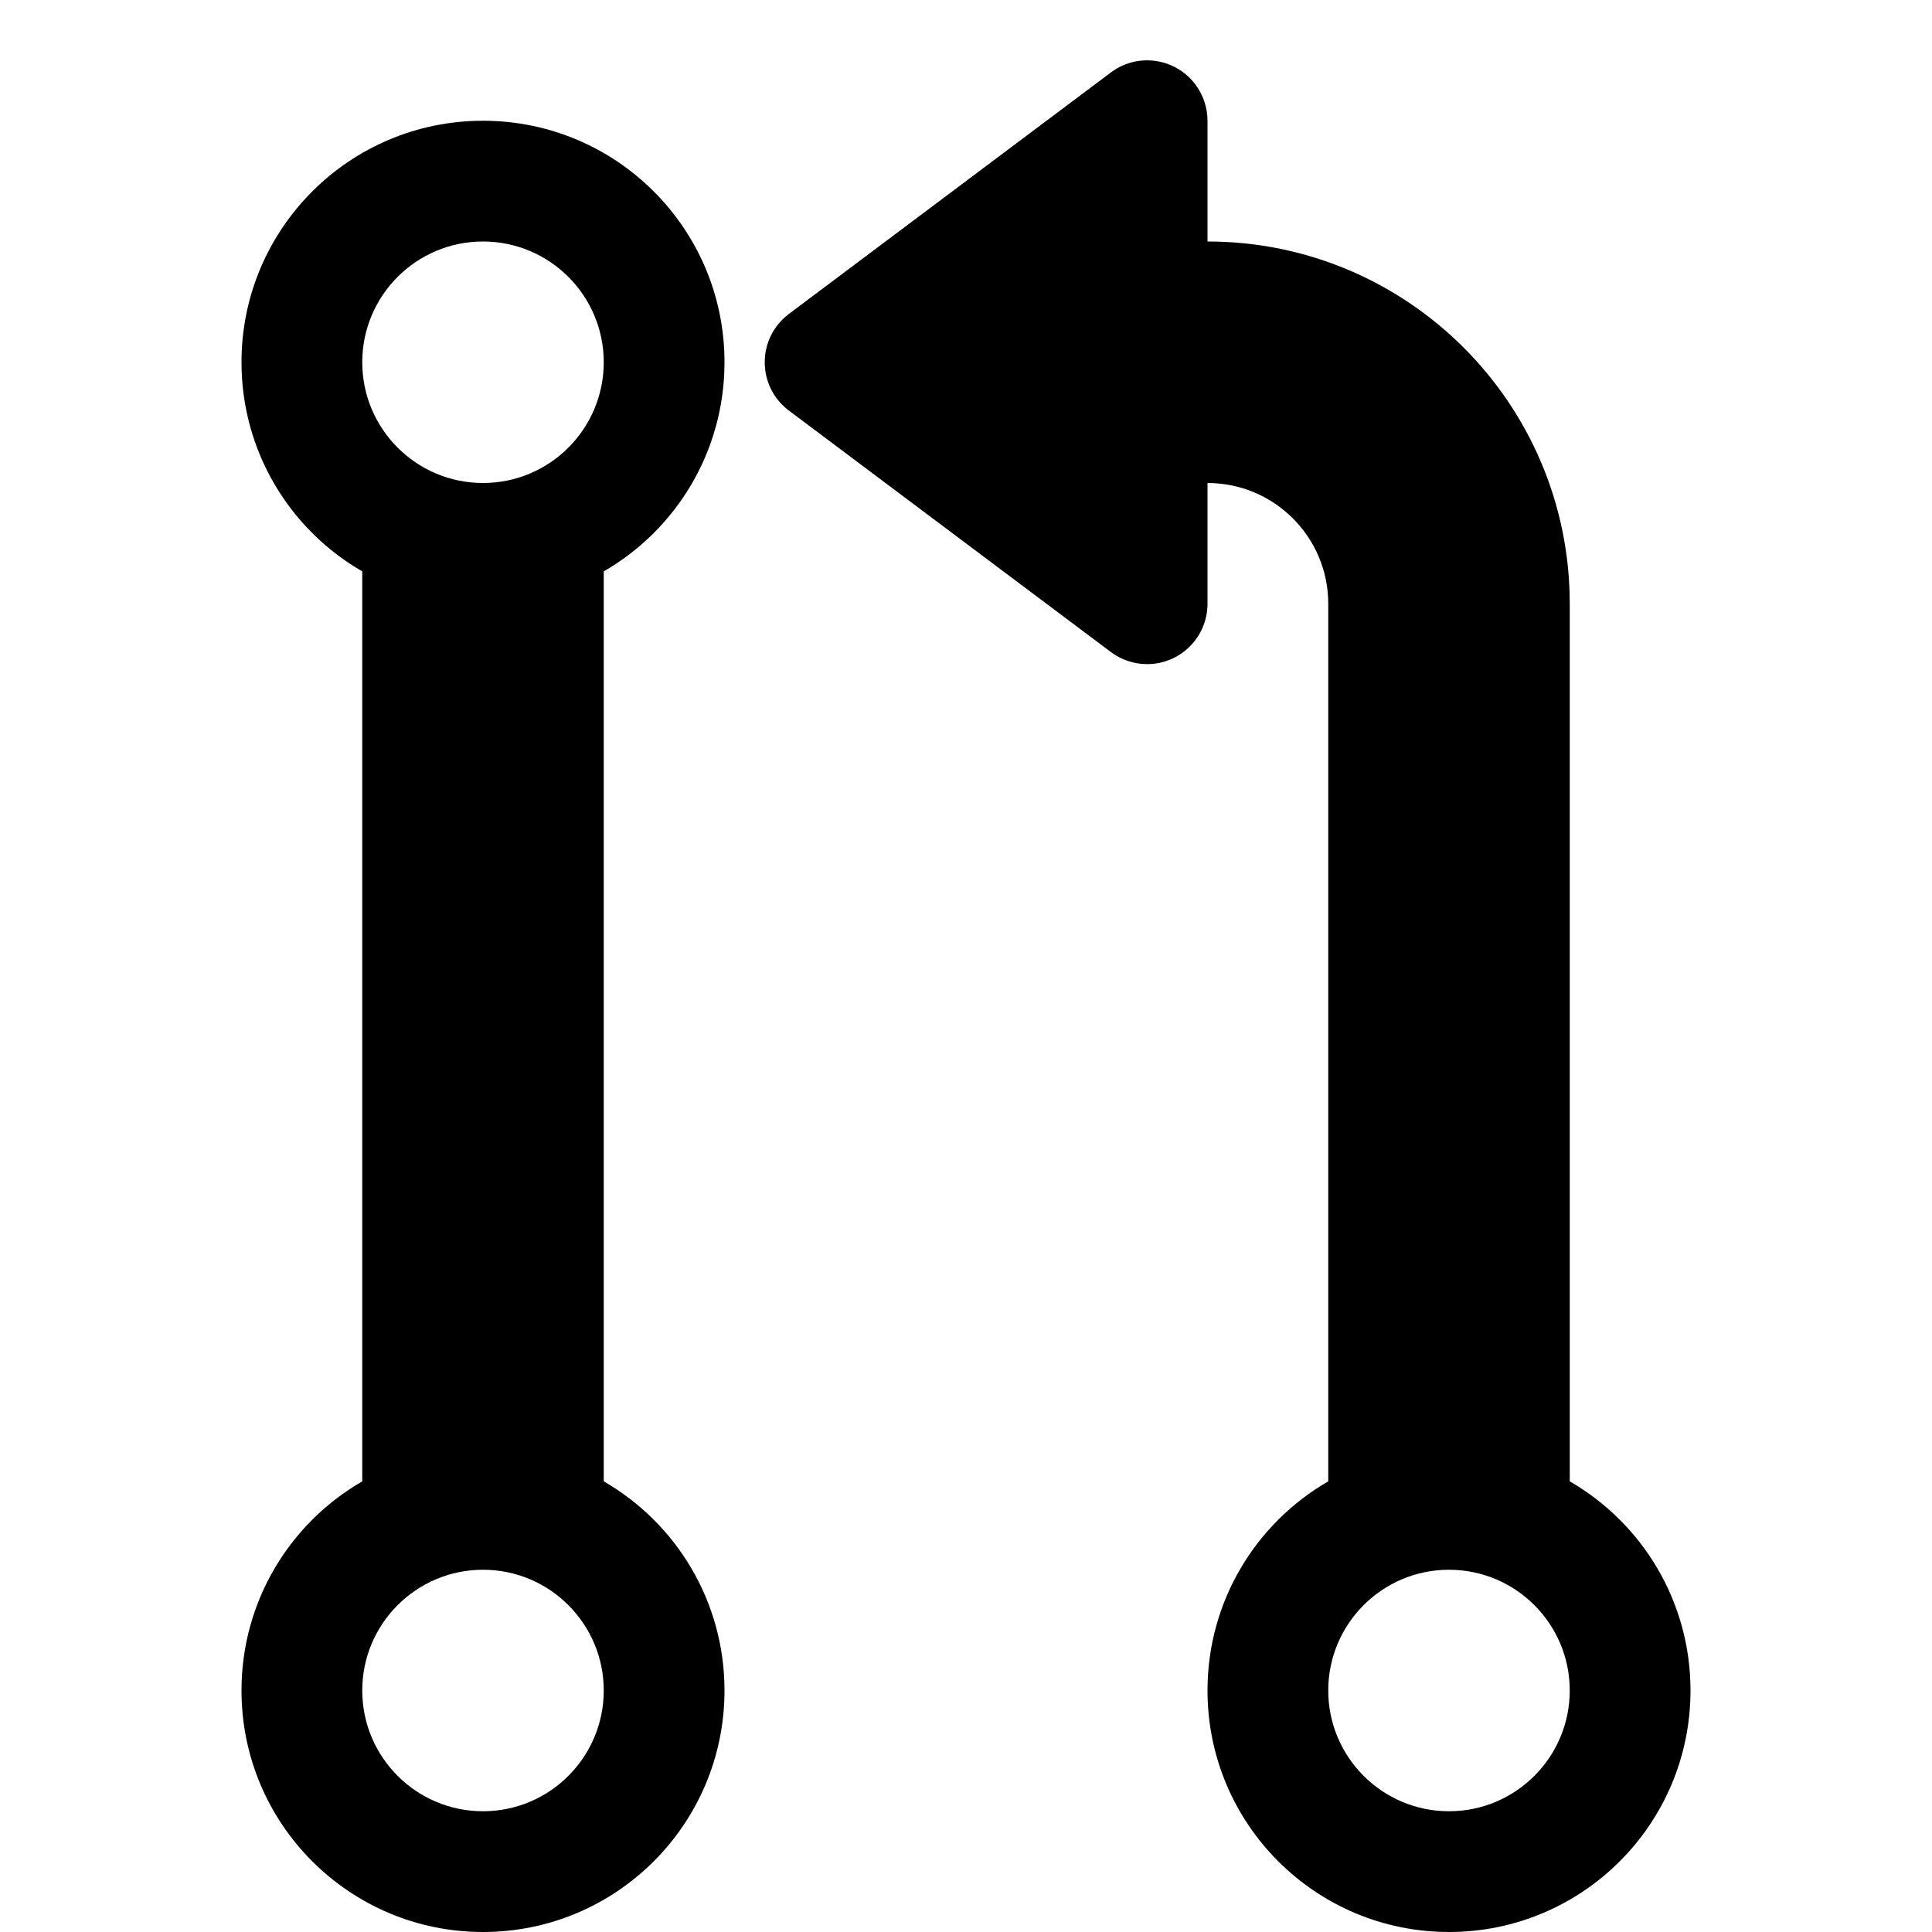 <svg xmlns="http://www.w3.org/2000/svg" width="16" height="16" viewBox="0 0 16 16">
  <path fill="#000000" d="M9,12.268 L9,5 C9,4.448 8.552,4 8,4 L8,5 C8,5.276 7.776,5.5 7.5,5.5 C7.392,5.5 7.287,5.465 7.2,5.4 L4.533,3.4 C4.312,3.234 4.268,2.921 4.433,2.7 C4.462,2.662 4.495,2.628 4.533,2.6 L7.2,0.6 C7.421,0.434 7.734,0.479 7.9,0.7 C7.965,0.787 8,0.892 8,1 L8,2 C9.657,2 11,3.343 11,5 L11,12.268 C11.598,12.613 12,13.26 12,14 C12,15.105 11.105,16 10,16 C8.895,16 8,15.105 8,14 C8,13.26 8.402,12.613 9,12.268 Z M3,12.268 C3.598,12.613 4,13.26 4,14 C4,15.105 3.105,16 2,16 C0.895,16 0,15.105 0,14 C0,13.26 0.402,12.613 1,12.268 L1,4.732 C0.402,4.387 0,3.74 0,3 C0,1.895 0.895,1 2,1 C3.105,1 4,1.895 4,3 C4,3.74 3.598,4.387 3,4.732 L3,12.268 Z M2,4 C2.552,4 3,3.552 3,3 C3,2.448 2.552,2 2,2 C1.448,2 1,2.448 1,3 C1,3.552 1.448,4 2,4 Z M2,15 C2.552,15 3,14.552 3,14 C3,13.448 2.552,13 2,13 C1.448,13 1,13.448 1,14 C1,14.552 1.448,15 2,15 Z M10,15 C10.552,15 11,14.552 11,14 C11,13.448 10.552,13 10,13 C9.448,13 9,13.448 9,14 C9,14.552 9.448,15 10,15 Z" transform="translate(2)"/>
</svg>
